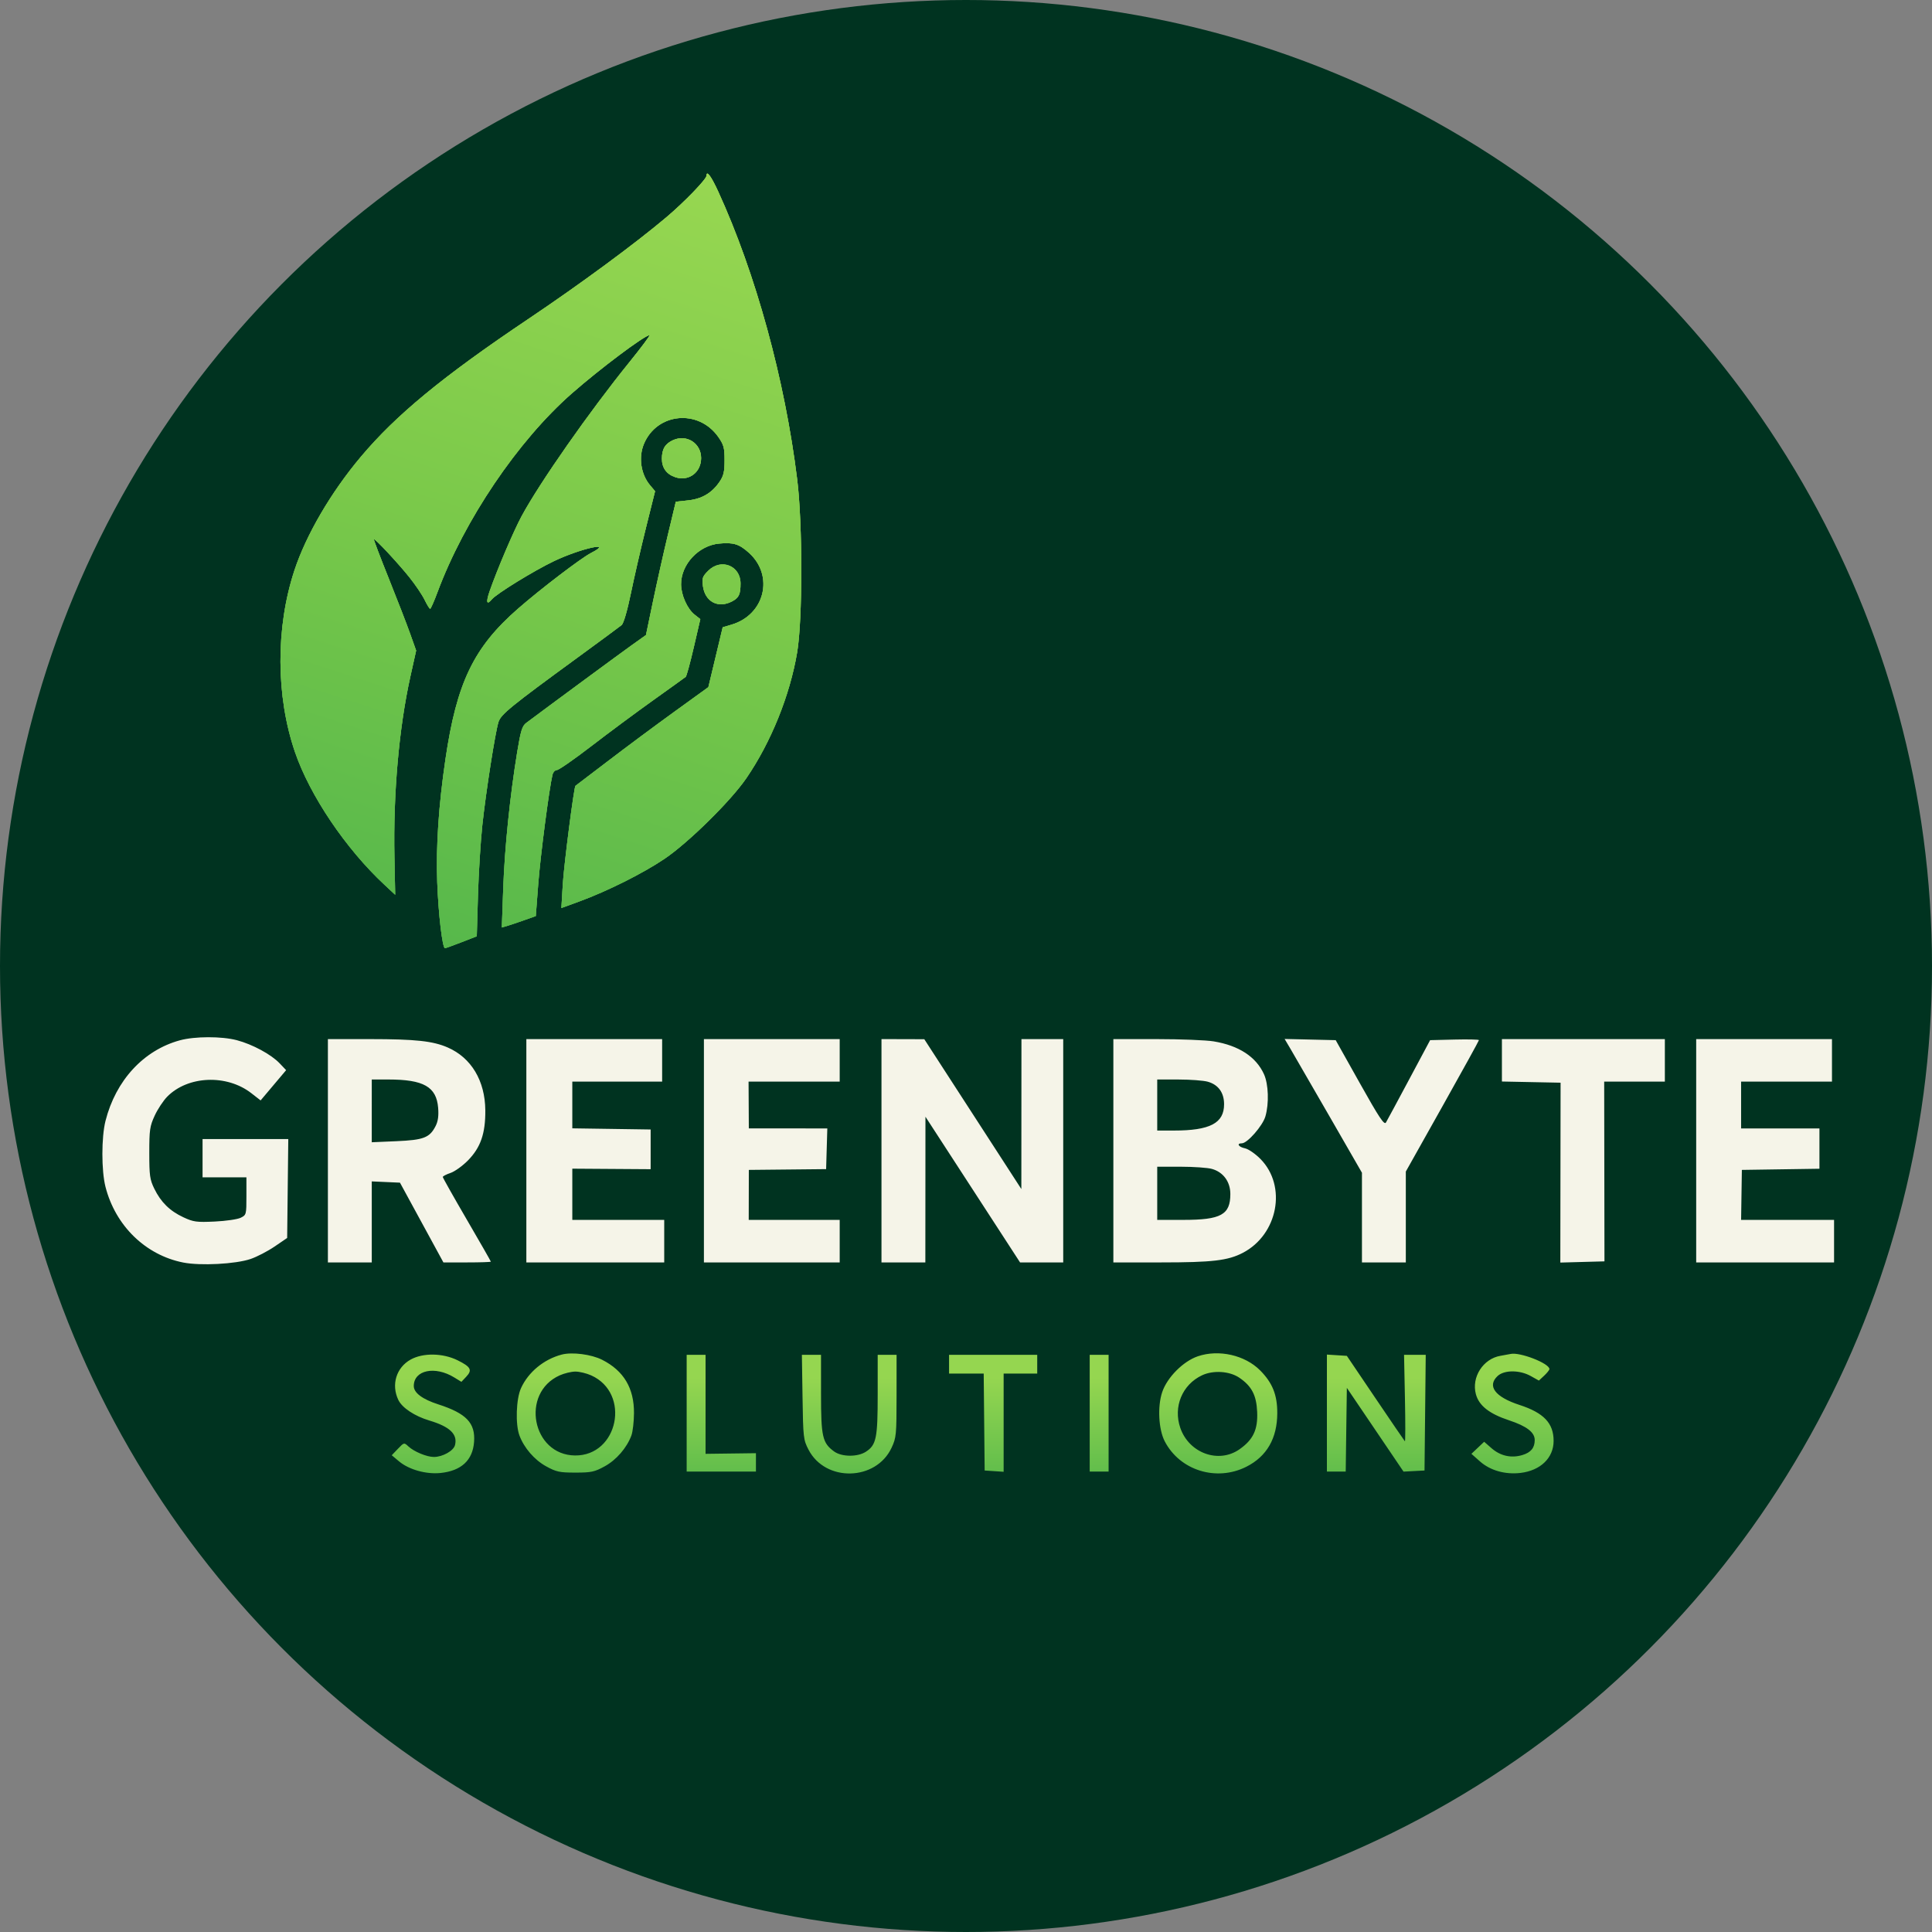 <svg width="434" height="434" viewBox="0 0 434 434" fill="none" xmlns="http://www.w3.org/2000/svg">
<rect x="0" y="0" width="434" height="434" fill="#808080" stroke="none"/>
<circle cx="217" cy="217" r="217" fill="#003320"/>
<path fill-rule="evenodd" clip-rule="evenodd" d="M40.389 233.698C32.246 235.927 26.007 242.692 23.699 251.795C22.768 255.465 22.767 262.976 23.695 266.606C25.934 275.357 32.696 281.94 41.163 283.612C45.035 284.376 52.94 283.96 56.295 282.815C57.714 282.331 60.143 281.071 61.691 280.014L64.507 278.094L64.633 266.985L64.759 255.876H55.13H45.502V260.176V264.476H50.429H55.356V268.7C55.356 272.835 55.33 272.937 54.066 273.556C53.356 273.905 50.735 274.286 48.24 274.404C44.169 274.596 43.45 274.499 41.199 273.449C38.141 272.024 36.139 270.055 34.657 267.015C33.662 264.975 33.535 264.067 33.535 258.982C33.535 253.814 33.655 252.988 34.748 250.617C35.414 249.17 36.679 247.254 37.558 246.359C42.189 241.644 50.932 241.277 56.451 245.567L58.544 247.194L61.41 243.795L64.276 240.396L62.807 238.853C60.915 236.865 56.728 234.602 53.225 233.673C49.806 232.766 43.748 232.777 40.389 233.698ZM73.658 258.504V283.588H78.585H83.513V274.488V265.388L86.68 265.529L89.848 265.671L94.728 274.63L99.607 283.588H104.934C107.864 283.588 110.261 283.509 110.261 283.411C110.261 283.314 107.833 279.067 104.865 273.975C101.897 268.882 99.469 264.57 99.469 264.394C99.468 264.217 100.246 263.811 101.198 263.491C102.149 263.171 103.914 261.906 105.119 260.679C107.971 257.775 109.064 254.614 109.019 249.397C108.962 242.776 105.87 237.612 100.579 235.304C97.247 233.849 93.333 233.427 83.16 233.423L73.658 233.419V258.504ZM118.238 258.504V283.588H133.724H149.21V278.81V274.032H138.886H128.562V268.28V262.528L137.361 262.587L146.16 262.646V258.186V253.726L137.361 253.596L128.562 253.466V248.22V242.975H138.651H148.741V238.197V233.419H133.489H118.238V258.504ZM158.126 258.504V283.588H173.377H188.628V278.81V274.032H178.411H168.192L168.204 268.418L168.215 262.804L176.897 262.717L185.578 262.629L185.712 258.058L185.847 253.487L177.031 253.483L168.215 253.481L168.186 248.228L168.157 242.975H178.392H188.628V238.197V233.419H173.377H158.126V258.504ZM198.014 258.504V283.588H202.941H207.868L207.88 267.224L207.891 250.859L218.518 267.224L229.144 283.588H233.992H238.84V258.504V233.419H234.147H229.455L229.444 250.262L229.432 267.104L218.533 250.275L207.634 233.446L202.824 233.432L198.014 233.419V258.504ZM250.103 258.504V283.588H260.809C272.318 283.588 275.84 283.176 279.178 281.438C287.08 277.324 289.137 266.449 283.163 260.367C282.008 259.191 280.446 258.113 279.667 257.954C278.214 257.658 277.704 256.831 278.975 256.831C280.197 256.831 283.635 252.903 284.251 250.803C285.102 247.906 284.957 243.541 283.937 241.303C282.152 237.385 278.284 234.864 272.625 233.93C270.948 233.653 265.196 233.425 259.84 233.423L250.103 233.419V258.504ZM289.926 235.674C290.669 236.93 294.578 243.692 298.612 250.699L305.945 263.44V273.514V283.588H310.873H315.8V273.381V263.174L324.012 248.544C328.529 240.498 332.224 233.797 332.224 233.652C332.224 233.507 329.757 233.449 326.743 233.523L321.261 233.658L316.536 242.506C313.938 247.372 311.599 251.713 311.34 252.152C310.958 252.798 309.839 251.115 305.458 243.304L300.049 233.658L294.311 233.524L288.574 233.389L289.926 235.674ZM337.386 238.184V242.949L343.977 243.082L350.567 243.214L350.537 263.417L350.507 283.621L355.464 283.485L360.422 283.349L360.392 263.162L360.361 242.975H367.176H373.989V238.197V233.419H355.688H337.386V238.184ZM381.028 258.504V283.588H396.514H412V278.81V274.032H401.559H391.118L391.203 268.418L391.288 262.804L400.002 262.674L408.715 262.544V258.015V253.487H399.916H391.118V248.231V242.975H401.324H411.531V238.197V233.419H396.28H381.028V258.504ZM83.511 249.545L83.511 256.593L89.049 256.354C95.194 256.088 96.523 255.572 97.867 252.926C98.4 251.878 98.569 250.641 98.424 248.859C98.039 244.131 95.167 242.497 87.244 242.497H83.513L83.511 249.545ZM259.957 248.231V253.965H263.648C271.819 253.965 274.974 252.317 274.974 248.049C274.974 245.447 273.683 243.664 271.316 242.994C270.359 242.724 267.413 242.502 264.767 242.5L259.957 242.497V248.231ZM259.957 268.06V274.032H265.838C274.28 274.032 276.382 272.876 276.382 268.229C276.382 265.46 274.803 263.305 272.245 262.582C271.294 262.313 268.14 262.092 265.236 262.09L259.957 262.087V268.06Z" fill="#F5F4E8"/>
<path fill-rule="evenodd" clip-rule="evenodd" d="M158.712 39.471C158.712 40.239 153.752 45.377 149.723 48.781C142.678 54.735 130.33 63.833 118.613 71.703C99.449 84.574 88.986 93.188 81.045 102.631C74.338 110.606 68.745 120.183 66.117 128.19C61.912 141.004 61.965 156.378 66.258 168.928C69.601 178.701 77.666 190.658 86.394 198.781L88.776 200.999L88.606 192.587C88.316 178.309 89.619 163.527 92.186 151.97L93.48 146.144L92.109 142.289C91.356 140.169 89.189 134.574 87.296 129.857C85.401 125.14 83.914 121.217 83.99 121.138C84.21 120.912 89.278 126.337 91.944 129.653C93.281 131.316 94.823 133.597 95.371 134.722C95.918 135.846 96.484 136.764 96.629 136.761C96.773 136.758 97.508 135.097 98.261 133.068C104.288 116.839 116.324 99.024 128.454 88.379C134.807 82.805 144.816 75.301 145.9 75.301C146.112 75.301 144.073 78.035 141.371 81.376C132.395 92.471 121.194 108.48 117.165 115.971C115.339 119.365 111.623 128.091 109.982 132.835C109.134 135.286 109.335 136.02 110.477 134.646C111.535 133.374 119.95 128.194 124.437 126.053C130.438 123.19 138.109 121.493 132.784 124.207C130.568 125.337 121.452 132.292 116.361 136.737C106.394 145.439 102.596 153.327 100.058 170.596C98.533 180.97 97.929 190.014 98.217 198.128C98.471 205.265 99.379 213.004 99.961 213C100.111 212.999 101.78 212.397 103.669 211.662L107.105 210.326L107.369 201.163C107.514 196.123 107.962 188.952 108.364 185.228C109.178 177.701 111.247 164.509 111.979 162.18C112.512 160.486 114.782 158.636 129.583 147.832C134.708 144.091 139.234 140.753 139.641 140.414C140.084 140.044 140.918 137.183 141.725 133.262C142.464 129.667 143.988 123.039 145.112 118.533L147.154 110.34L146.029 109.006C143.955 106.545 143.39 102.728 144.652 99.712C147.58 92.717 156.895 91.835 161.338 98.13C162.586 99.9 162.77 100.572 162.77 103.37C162.77 105.981 162.555 106.893 161.619 108.256C159.897 110.766 157.668 112.074 154.543 112.41L151.811 112.704L150.043 120.09C149.07 124.152 147.562 130.892 146.69 135.068L145.107 142.66L142.045 144.835C139.629 146.552 124.005 158.064 118.226 162.386C117.301 163.078 116.973 164.13 116.184 168.928C114.566 178.769 113.362 190.509 113.04 199.598L112.729 208.351L113.881 208.011C114.514 207.825 116.231 207.248 117.695 206.729L120.359 205.787L120.911 198.554C121.391 192.264 123.357 177.18 124.103 174.05C124.244 173.46 124.696 172.978 125.107 172.978C125.518 172.978 129.005 170.554 132.855 167.591C136.706 164.628 142.971 159.982 146.778 157.266C150.585 154.55 153.853 152.202 154.04 152.046C154.226 151.891 155.04 148.909 155.848 145.42L157.316 139.076L156.045 138.078C154.39 136.779 153.008 133.693 152.994 131.269C152.97 126.794 156.918 122.55 161.517 122.109C164.753 121.799 166.041 122.196 168.244 124.182C173.952 129.329 171.809 138.117 164.306 140.328L162.346 140.905L160.735 147.633L159.123 154.36L151.399 159.945C147.151 163.016 140.453 167.995 136.514 171.009C132.576 174.023 129.316 176.504 129.271 176.523C128.954 176.656 126.686 194.265 126.427 198.603L126.105 203.978L130.116 202.51C136.413 200.206 144.444 196.188 149.274 192.925C154.635 189.304 164.132 179.954 167.632 174.852C173.186 166.756 177.437 156.234 179.072 146.534C180.306 139.21 180.31 117.68 179.079 107.701C176.311 85.279 169.765 61.417 161.335 43.02C159.774 39.614 158.712 38.176 158.712 39.471ZM151.231 98.856C149.431 99.65 148.687 100.872 148.687 103.038C148.687 105.112 149.734 106.547 151.723 107.203C154.722 108.191 157.497 106.122 157.497 102.899C157.497 99.584 154.282 97.509 151.231 98.856ZM159.093 128.213C157.803 129.5 157.669 129.892 157.907 131.667C158.377 135.164 161.304 136.718 164.406 135.116C165.983 134.302 166.35 133.539 166.35 131.075C166.35 127.067 161.971 125.34 159.093 128.213Z" fill="url(#paint0_linear_3_20)"/>
<path d="M149.723 48.781C153.752 45.377 158.712 40.239 158.712 39.471C158.712 38.176 159.774 39.614 161.335 43.02C169.765 61.417 176.311 85.279 179.079 107.701C180.31 117.68 180.306 139.21 179.072 146.534C177.437 156.234 173.186 166.756 167.632 174.852C164.132 179.954 154.635 189.304 149.274 192.925C144.444 196.188 136.413 200.206 130.116 202.51L126.105 203.978L126.427 198.603C126.686 194.265 128.954 176.656 129.271 176.523C129.316 176.504 132.576 174.023 136.514 171.009C140.453 167.995 147.151 163.016 151.399 159.945L159.123 154.36L160.735 147.633L162.346 140.905L164.306 140.328C171.809 138.117 173.952 129.329 168.244 124.182C166.041 122.196 164.753 121.799 161.517 122.109C156.918 122.55 152.97 126.794 152.994 131.269C153.008 133.693 154.39 136.779 156.045 138.078L157.316 139.076L155.848 145.42C155.04 148.909 154.226 151.891 154.04 152.046C153.853 152.202 150.585 154.55 146.778 157.266C142.971 159.982 136.706 164.628 132.855 167.591C129.005 170.554 125.518 172.978 125.107 172.978C124.696 172.978 124.244 173.46 124.103 174.05C123.357 177.18 121.391 192.264 120.911 198.554L120.359 205.787L117.695 206.729C116.231 207.248 114.514 207.825 113.881 208.011L112.729 208.351L113.04 199.598C113.362 190.509 114.566 178.769 116.184 168.928C116.973 164.13 117.301 163.078 118.226 162.386C124.005 158.064 139.629 146.552 142.045 144.835L145.107 142.66L146.69 135.068C147.562 130.892 149.07 124.152 150.043 120.09L151.811 112.704L154.543 112.41C157.668 112.074 159.897 110.766 161.619 108.256C162.555 106.893 162.77 105.981 162.77 103.37C162.77 100.572 162.586 99.9 161.338 98.13C156.895 91.835 147.58 92.717 144.652 99.712C143.39 102.728 143.955 106.545 146.029 109.006L147.154 110.34L145.112 118.533C143.988 123.039 142.464 129.667 141.725 133.262C140.918 137.183 140.084 140.044 139.641 140.414C139.234 140.753 134.708 144.091 129.583 147.832C114.782 158.636 112.512 160.486 111.979 162.18C111.247 164.509 109.178 177.701 108.364 185.228C107.962 188.952 107.514 196.123 107.369 201.163L107.105 210.326L103.669 211.662C101.78 212.397 100.111 212.999 99.961 213C99.379 213.004 98.471 205.265 98.217 198.128C97.929 190.014 98.533 180.97 100.058 170.596C102.596 153.327 106.394 145.439 116.361 136.737C121.452 132.292 130.568 125.337 132.784 124.207C138.109 121.493 130.438 123.19 124.437 126.053C119.95 128.194 111.535 133.374 110.477 134.646C109.335 136.02 109.134 135.286 109.982 132.835C111.623 128.091 115.339 119.365 117.165 115.971C121.194 108.48 132.395 92.471 141.371 81.376C144.073 78.035 146.112 75.301 145.9 75.301C144.816 75.301 134.807 82.805 128.454 88.379C116.324 99.024 104.288 116.839 98.261 133.068C97.508 135.097 96.773 136.758 96.629 136.761C96.484 136.764 95.918 135.846 95.371 134.722C94.823 133.597 93.281 131.316 91.944 129.653C89.278 126.337 84.21 120.912 83.99 121.138C83.914 121.217 85.401 125.14 87.296 129.857C89.189 134.574 91.356 140.169 92.109 142.289L93.48 146.144L92.186 151.97C89.619 163.527 88.316 178.309 88.606 192.587L88.776 200.999L86.394 198.781C77.666 190.658 69.601 178.701 66.258 168.928C61.965 156.378 61.912 141.004 66.117 128.19C68.745 120.183 74.338 110.606 81.045 102.631C88.986 93.188 99.449 84.574 118.613 71.703C130.33 63.833 142.678 54.735 149.723 48.781Z" fill="url(#paint1_linear_3_20)"/>
<path d="M148.687 103.038C148.687 100.872 149.431 99.65 151.231 98.856C154.282 97.509 157.497 99.584 157.497 102.899C157.497 106.122 154.722 108.191 151.723 107.203C149.734 106.547 148.687 105.112 148.687 103.038Z" fill="url(#paint2_linear_3_20)"/>
<path d="M157.907 131.667C157.669 129.892 157.803 129.5 159.093 128.213C161.971 125.34 166.35 127.067 166.35 131.075C166.35 133.539 165.983 134.302 164.406 135.116C161.304 136.718 158.377 135.164 157.907 131.667Z" fill="url(#paint3_linear_3_20)"/>
<path d="M149.723 48.781C153.752 45.377 158.712 40.239 158.712 39.471C158.712 38.176 159.774 39.614 161.335 43.02C169.765 61.417 176.311 85.279 179.079 107.701C180.31 117.68 180.306 139.21 179.072 146.534C177.437 156.234 173.186 166.756 167.632 174.852C164.132 179.954 154.635 189.304 149.274 192.925C144.444 196.188 136.413 200.206 130.116 202.51L126.105 203.978L126.427 198.603C126.686 194.265 128.954 176.656 129.271 176.523C129.316 176.504 132.576 174.023 136.514 171.009C140.453 167.995 147.151 163.016 151.399 159.945L159.123 154.36L160.735 147.633L162.346 140.905L164.306 140.328C171.809 138.117 173.952 129.329 168.244 124.182C166.041 122.196 164.753 121.799 161.517 122.109C156.918 122.55 152.97 126.794 152.994 131.269C153.008 133.693 154.39 136.779 156.045 138.078L157.316 139.076L155.848 145.42C155.04 148.909 154.226 151.891 154.04 152.046C153.853 152.202 150.585 154.55 146.778 157.266C142.971 159.982 136.706 164.628 132.855 167.591C129.005 170.554 125.518 172.978 125.107 172.978C124.696 172.978 124.244 173.46 124.103 174.05C123.357 177.18 121.391 192.264 120.911 198.554L120.359 205.787L117.695 206.729C116.231 207.248 114.514 207.825 113.881 208.011L112.729 208.351L113.04 199.598C113.362 190.509 114.566 178.769 116.184 168.928C116.973 164.13 117.301 163.078 118.226 162.386C124.005 158.064 139.629 146.552 142.045 144.835L145.107 142.66L146.69 135.068C147.562 130.892 149.07 124.152 150.043 120.09L151.811 112.704L154.543 112.41C157.668 112.074 159.897 110.766 161.619 108.256C162.555 106.893 162.77 105.981 162.77 103.37C162.77 100.572 162.586 99.9 161.338 98.13C156.895 91.835 147.58 92.717 144.652 99.712C143.39 102.728 143.955 106.545 146.029 109.006L147.154 110.34L145.112 118.533C143.988 123.039 142.464 129.667 141.725 133.262C140.918 137.183 140.084 140.044 139.641 140.414C139.234 140.753 134.708 144.091 129.583 147.832C114.782 158.636 112.512 160.486 111.979 162.18C111.247 164.509 109.178 177.701 108.364 185.228C107.962 188.952 107.514 196.123 107.369 201.163L107.105 210.326L103.669 211.662C101.78 212.397 100.111 212.999 99.961 213C99.379 213.004 98.471 205.265 98.217 198.128C97.929 190.014 98.533 180.97 100.058 170.596C102.596 153.327 106.394 145.439 116.361 136.737C121.452 132.292 130.568 125.337 132.784 124.207C138.109 121.493 130.438 123.19 124.437 126.053C119.95 128.194 111.535 133.374 110.477 134.646C109.335 136.02 109.134 135.286 109.982 132.835C111.623 128.091 115.339 119.365 117.165 115.971C121.194 108.48 132.395 92.471 141.371 81.376C144.073 78.035 146.112 75.301 145.9 75.301C144.816 75.301 134.807 82.805 128.454 88.379C116.324 99.024 104.288 116.839 98.261 133.068C97.508 135.097 96.773 136.758 96.629 136.761C96.484 136.764 95.918 135.846 95.371 134.722C94.823 133.597 93.281 131.316 91.944 129.653C89.278 126.337 84.21 120.912 83.99 121.138C83.914 121.217 85.401 125.14 87.296 129.857C89.189 134.574 91.356 140.169 92.109 142.289L93.48 146.144L92.186 151.97C89.619 163.527 88.316 178.309 88.606 192.587L88.776 200.999L86.394 198.781C77.666 190.658 69.601 178.701 66.258 168.928C61.965 156.378 61.912 141.004 66.117 128.19C68.745 120.183 74.338 110.606 81.045 102.631C88.986 93.188 99.449 84.574 118.613 71.703C130.33 63.833 142.678 54.735 149.723 48.781Z" fill="url(#paint4_linear_3_20)"/>
<path d="M148.687 103.038C148.687 100.872 149.431 99.65 151.231 98.856C154.282 97.509 157.497 99.584 157.497 102.899C157.497 106.122 154.722 108.191 151.723 107.203C149.734 106.547 148.687 105.112 148.687 103.038Z" fill="url(#paint5_linear_3_20)"/>
<path d="M157.907 131.667C157.669 129.892 157.803 129.5 159.093 128.213C161.971 125.34 166.35 127.067 166.35 131.075C166.35 133.539 165.983 134.302 164.406 135.116C161.304 136.718 158.377 135.164 157.907 131.667Z" fill="url(#paint6_linear_3_20)"/>
<path fill-rule="evenodd" clip-rule="evenodd" d="M126.195 304.286C122.174 305.34 118.684 308.216 117.037 311.834C115.939 314.247 115.749 319.942 116.682 322.457C117.72 325.252 120.061 327.958 122.687 329.396C124.971 330.646 125.691 330.801 129.26 330.801C132.829 330.801 133.549 330.646 135.833 329.396C138.459 327.958 140.801 325.252 141.838 322.457C142.143 321.637 142.403 319.386 142.417 317.454C142.458 311.848 140.12 307.923 135.274 305.464C132.854 304.235 128.528 303.674 126.195 304.286ZM269.073 304.674C265.787 305.792 262.175 309.427 261.071 312.729C259.989 315.963 260.256 321.1 261.644 323.776C265.037 330.321 273.249 332.879 279.975 329.488C284.562 327.176 286.91 323.109 286.924 317.454C286.935 313.345 285.85 310.638 283.073 307.84C279.659 304.402 273.782 303.073 269.073 304.674ZM339.312 304.154C339.065 304.215 338.062 304.398 337.084 304.56C333.168 305.211 330.502 309.365 331.541 313.197C332.238 315.769 334.553 317.59 338.986 319.056C342.954 320.369 344.756 321.752 344.756 323.486C344.756 325.244 343.891 326.291 341.965 326.864C339.475 327.605 337.054 327.065 335.058 325.325L333.396 323.876L331.965 325.231L330.534 326.586L332.468 328.298C334.761 330.327 338.12 331.28 341.553 330.876C346.052 330.347 349 327.5 349 323.683C349 319.698 346.794 317.374 341.322 315.597C335.859 313.822 334 311.362 336.416 309.106C337.905 307.718 341.374 307.72 343.863 309.109L345.693 310.13L346.875 309.028C347.525 308.421 348.057 307.754 348.057 307.545C348.057 306.257 341.344 303.655 339.312 304.154ZM92.244 305.41C89.015 307.212 87.843 311.053 89.476 314.472C90.323 316.245 93.136 318.114 96.444 319.103C101.053 320.481 102.829 322.18 102.211 324.622C101.887 325.908 99.428 327.288 97.463 327.288C95.877 327.288 93.012 326.103 91.749 324.925C90.774 324.015 90.763 324.017 89.385 325.458L88 326.904L89.65 328.286C91.864 330.138 95.726 331.22 98.947 330.89C103.622 330.41 106.187 328.039 106.494 323.912C106.811 319.657 104.755 317.501 98.444 315.469C94.885 314.324 92.951 312.876 92.951 311.358C92.951 307.772 97.702 306.765 102.043 309.429L103.647 310.414L104.725 309.275C106.153 307.765 105.78 307.048 102.799 305.573C99.479 303.93 95.019 303.861 92.244 305.41ZM154.252 317.454V330.566H162.033H169.813V328.504V326.442L164.154 326.514L158.495 326.586L158.496 315.464V304.342H156.374H154.252V317.454ZM180.278 313.84C180.417 322.965 180.47 323.429 181.628 325.66C185.423 332.976 196.766 332.718 200.274 325.236C201.338 322.967 201.398 322.347 201.402 313.591L201.406 304.342H199.285H197.163V313.254C197.163 323.075 196.851 324.589 194.515 326.111C192.651 327.326 189.082 327.299 187.376 326.057C184.746 324.142 184.432 322.763 184.432 313.122L184.431 304.342H182.282H180.133L180.278 313.84ZM213.195 306.449V308.556L217.085 308.558L220.976 308.559L221.083 319.446L221.19 330.332L223.322 330.475L225.455 330.618V319.587V308.556H229.228H233V306.449V304.342H223.098H213.195V306.449ZM244.789 317.454V330.566H246.911H249.033V317.454V304.342H246.911H244.789V317.454ZM298.073 317.428V330.566H300.185H302.298L302.425 321.168L302.553 311.769L308.919 321.174L315.285 330.58L317.642 330.456L320 330.332L320.137 317.337L320.274 304.342H317.838H315.403L315.603 314.16C315.712 319.56 315.707 323.883 315.59 323.767C315.473 323.651 312.492 319.285 308.965 314.066L302.553 304.576L300.313 304.433L298.073 304.29V317.428ZM125.704 308.969C116.866 312.956 119.534 326.845 129.159 326.954C138.888 327.064 141.748 312.998 132.816 308.969C131.768 308.496 130.168 308.109 129.26 308.109C128.352 308.109 126.752 308.496 125.704 308.969ZM270.016 308.947C265.558 311.052 263.503 316.046 265.146 320.779C267.113 326.444 273.742 328.84 278.417 325.577C281.51 323.418 282.577 321.172 282.407 317.178C282.247 313.423 281.183 311.382 278.398 309.487C276.208 307.996 272.531 307.759 270.016 308.947Z" fill="url(#paint7_linear_3_20)"/>
<defs>
<linearGradient id="paint0_linear_3_20" x1="158.33" y1="39" x2="101.88" y2="213.027" gradientUnits="userSpaceOnUse">
<stop stop-color="#97D751"/>
<stop offset="0.5" stop-color="#7AC94A"/>
<stop offset="1" stop-color="#57B84B"/>
</linearGradient>
<linearGradient id="paint1_linear_3_20" x1="158.33" y1="39" x2="101.88" y2="213.027" gradientUnits="userSpaceOnUse">
<stop stop-color="#97D751"/>
<stop offset="0.5" stop-color="#7AC94A"/>
<stop offset="1" stop-color="#57B84B"/>
</linearGradient>
<linearGradient id="paint2_linear_3_20" x1="158.33" y1="39" x2="101.88" y2="213.027" gradientUnits="userSpaceOnUse">
<stop stop-color="#97D751"/>
<stop offset="0.5" stop-color="#7AC94A"/>
<stop offset="1" stop-color="#57B84B"/>
</linearGradient>
<linearGradient id="paint3_linear_3_20" x1="158.33" y1="39" x2="101.88" y2="213.027" gradientUnits="userSpaceOnUse">
<stop stop-color="#97D751"/>
<stop offset="0.5" stop-color="#7AC94A"/>
<stop offset="1" stop-color="#57B84B"/>
</linearGradient>
<linearGradient id="paint4_linear_3_20" x1="158.33" y1="39" x2="101.88" y2="213.027" gradientUnits="userSpaceOnUse">
<stop stop-color="#97D751"/>
<stop offset="0.5" stop-color="#7AC94A"/>
<stop offset="1" stop-color="#57B84B"/>
</linearGradient>
<linearGradient id="paint5_linear_3_20" x1="158.33" y1="39" x2="101.88" y2="213.027" gradientUnits="userSpaceOnUse">
<stop stop-color="#97D751"/>
<stop offset="0.5" stop-color="#7AC94A"/>
<stop offset="1" stop-color="#57B84B"/>
</linearGradient>
<linearGradient id="paint6_linear_3_20" x1="158.33" y1="39" x2="101.88" y2="213.027" gradientUnits="userSpaceOnUse">
<stop stop-color="#97D751"/>
<stop offset="0.5" stop-color="#7AC94A"/>
<stop offset="1" stop-color="#57B84B"/>
</linearGradient>
<linearGradient id="paint7_linear_3_20" x1="206.5" y1="309.5" x2="206.5" y2="334" gradientUnits="userSpaceOnUse">
<stop stop-color="#95D650"/>
<stop offset="1" stop-color="#5ABA4B"/>
</linearGradient>
</defs>
</svg>
